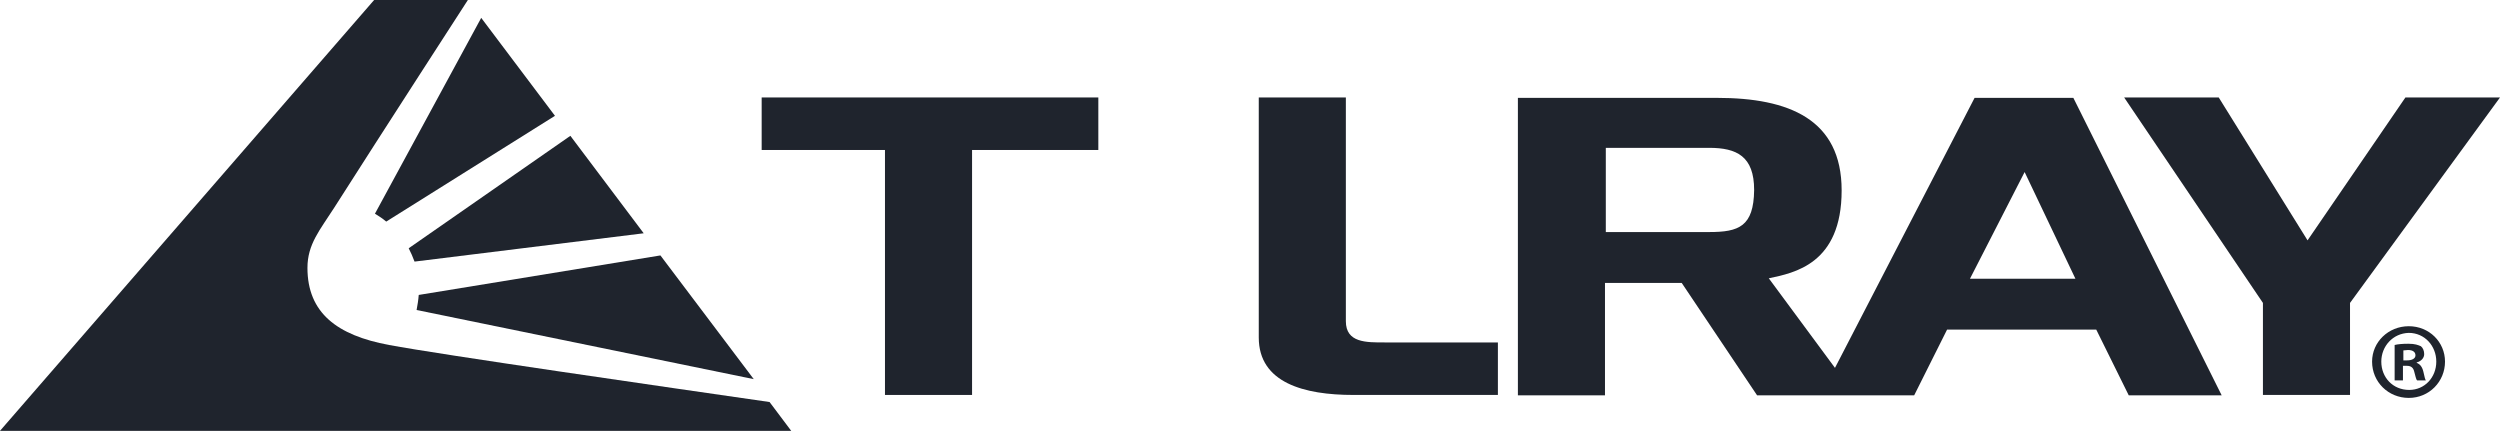 <svg xmlns="http://www.w3.org/2000/svg" width="303.71" height="52.34" viewBox="0 0 303.71 52.34">
	<style type="text/css">
		.st0{fill:#1f242d;}
	</style>
	<path class="st0" d="M92.53,11.84L133.43,11.84L133.43,18.22L118.09,18.22L118.09,47.98L107.51,47.98L107.51,18.22L92.53,18.22Z"/>
	<path class="st0" d="M146.34 -40.49L135.76 -40.49L135.76 -4.35L146.34 -4.35Z"/>
	<path class="st0" d="M152.92,11.84L163.5,11.84L163.5,39.02C163.5,41.65 165.98,41.6 168.2,41.6L181.97,41.6L181.97,47.98L164.41,47.98C158.43,47.98 152.92,46.51 152.92,41Z"/>
	<path class="st0" d="M251.88,11.89L239.88,11.89L222.92,44.69L214.88,33.81C217.96,33.15 223.73,32.09 223.73,23.13C223.73,14.47 217.3,11.89 208.6,11.89L184.4,11.89L184.4,48.03L194.98,48.03L194.98,34.37L204.3,34.37L213.46,48.03L232.54,48.03L236.54,40.04L254.66,40.04L258.61,48.03L269.9,48.03ZM207.64,28.19L195.08,28.19L195.08,17.96L207.64,17.96C210.98,17.96 213.1,18.98 213.1,23.08C213.05,27.53 211.23,28.19 207.64,28.19M239.32,33.86L245.96,20.9L252.13,33.86Z"/>
	<path class="st0" d="M269.54,11.84L280.33,29.2L292.22,11.84L303.71,11.84L285.49,36.8L285.49,47.98L274.91,47.98L274.91,36.8L258.05,11.84Z"/>
	<path class="st0" d="M46.92,26.92L67.42,14.07L58.46,2.17L45.55,25.96C46.06,26.27 46.51,26.57 46.92,26.92"/>
	<path class="st0" d="M50.36,31.78L78.2,28.34L69.29,16.5L49.65,30.16C49.91,30.67 50.16,31.23 50.36,31.78"/>
	<path class="st0" d="M50.61,37.66L91.57,46.06L80.23,31.03L50.87,35.83C50.82,36.49 50.72,37.05 50.61,37.66"/>
	<path class="st0" d="M93.49,48.84C80.89,47.02 53.45,43.07 47.27,41.91C40.95,40.74 37.35,38.01 37.35,32.54C37.35,29.66 38.87,27.94 40.59,25.25C46.36,16.19 56.84,0 56.84,0L45.45,0L0,52.34L96.12,52.34Z"/>
	<path class="st0" d="M297.03,43.93C297.03,46.36 295.11,48.34 292.63,48.34C290.15,48.34 288.17,46.41 288.17,43.93C288.17,41.55 290.15,39.63 292.63,39.63C295.11,39.63 297.03,41.55 297.03,43.93M289.29,43.93C289.29,45.86 290.7,47.37 292.68,47.37C294.55,47.37 295.97,45.86 295.97,43.93C295.97,42.01 294.55,40.44 292.63,40.44C290.7,40.49 289.29,42.06 289.29,43.93M291.92,46.21L290.91,46.21L290.91,41.91C291.31,41.81 291.87,41.76 292.58,41.76C293.39,41.76 293.74,41.91 294.1,42.06C294.35,42.26 294.5,42.62 294.5,43.02C294.5,43.48 294.15,43.88 293.59,44.03L293.59,44.08C293.99,44.24 294.25,44.54 294.4,45.15C294.55,45.81 294.6,46.06 294.7,46.21L293.64,46.21C293.49,46.06 293.44,45.65 293.29,45.15C293.18,44.69 292.93,44.44 292.38,44.44L291.92,44.44ZM291.97,43.78L292.43,43.78C292.98,43.78 293.44,43.58 293.44,43.17C293.44,42.77 293.13,42.52 292.53,42.52L291.97,42.57Z"/>
</svg>